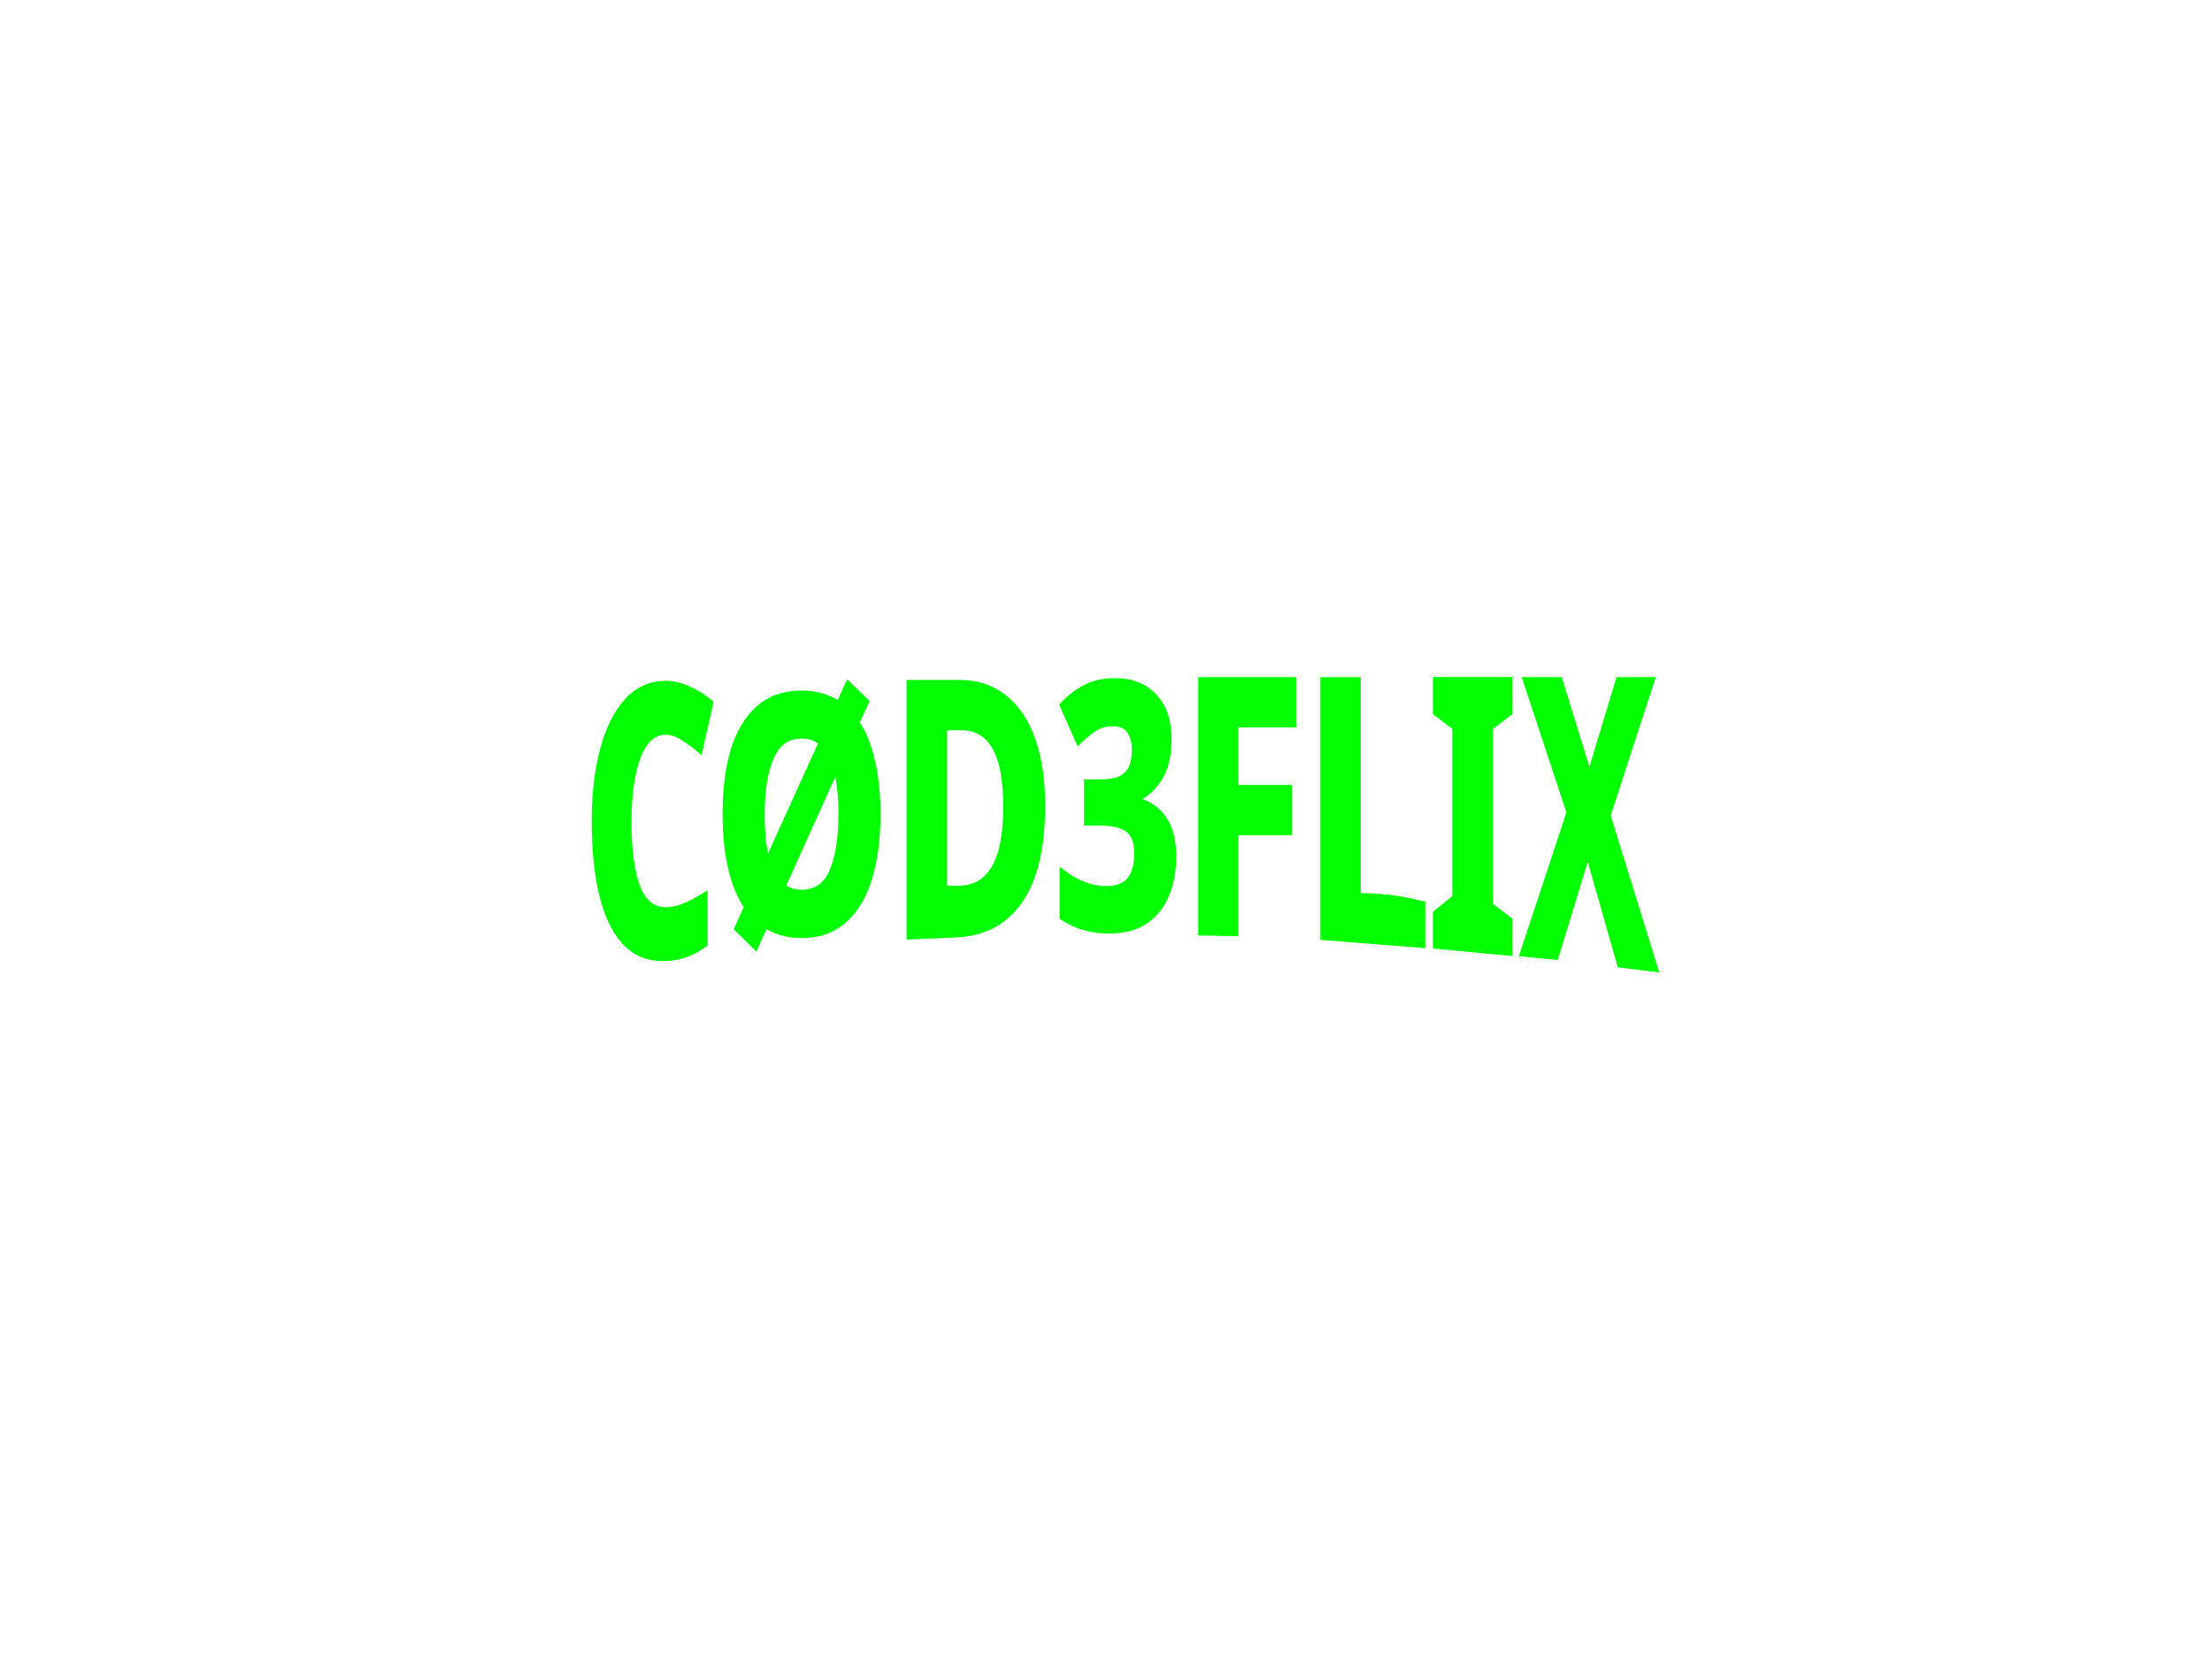 <?xml version="1.0" encoding="UTF-8" standalone="no"?>
<!-- Created with Inkscape (http://www.inkscape.org/) -->

<svg
   width="1024"
   height="768"
   viewBox="0 0 1024 768"
   version="1.1"
   id="svg5"
   inkscape:version="1.1.2 (0a00cf5339, 2022-02-04, custom)"
   sodipodi:docname="logo_codeflix.svg"
   xmlns:inkscape="http://www.inkscape.org/namespaces/inkscape"
   xmlns:sodipodi="http://sodipodi.sourceforge.net/DTD/sodipodi-0.dtd"
   xmlns="http://www.w3.org/2000/svg"
   xmlns:svg="http://www.w3.org/2000/svg">
  <sodipodi:namedview
     id="namedview7"
     pagecolor="#505050"
     bordercolor="#eeeeee"
     borderopacity="1"
     inkscape:pageshadow="0"
     inkscape:pageopacity="0"
     inkscape:pagecheckerboard="0"
     inkscape:document-units="px"
     showgrid="false"
     showguides="true"
     inkscape:guide-bbox="true"
     inkscape:zoom="0.46809896"
     inkscape:cx="358.89847"
     inkscape:cy="341.80807"
     inkscape:window-width="1680"
     inkscape:window-height="987"
     inkscape:window-x="-8"
     inkscape:window-y="-8"
     inkscape:window-maximized="1"
     inkscape:current-layer="layer1" />
  <defs
     id="defs2">
    <rect
       x="270.242"
       y="482.804"
       width="505.235"
       height="164.495"
       id="rect4196" />
  </defs>
  <g
     inkscape:label="Camada 1"
     inkscape:groupmode="layer"
     id="layer1">
    <g
       id="g22999"
       transform="translate(0,-180)"
       inkscape:export-filename="C:\Users\sandr\Desktop\Take Blip\Projeto NETFLIX\codeflix\logo_codeflix.png"
       inkscape:export-xdpi="286.32147"
       inkscape:export-ydpi="286.32147">
      <path
         d="m 308.178,518.524 q -8.48,0 -12.964,11.2 -4.484,11.2 -4.484,30.672 0,19.644 4.094,30.499 4.192,10.683 13.354,10.683 4.192,0 8.481,-1.723 4.289,-1.723 9.26,-4.825 v 21.884 q -4.581,3.274 -9.065,4.825 -4.484,1.551 -10.04,1.551 -10.82,0 -17.741,-7.754 -6.921,-7.926 -10.235,-22.056 -3.314,-14.302 -3.314,-33.256 0,-18.61 3.802,-32.912 3.802,-14.302 11.015,-22.401 7.311,-8.099 17.838,-8.099 5.166,0 10.333,2.412 5.264,2.24 10.04,6.203 l -4.776,21.194 q -3.899,-3.274 -7.896,-5.686 -3.899,-2.412 -7.701,-2.412 z"
         style="font-weight:bold;font-size:40px;line-height:1.25;-inkscape-font-specification:'sans-serif, Bold';letter-spacing:0px;white-space:pre;fill:#00ff00;stroke:#00ff00;stroke-width:3.24"
         id="path17490" />
      <path
         d="m 406.048,556.882 q 0,16.836 -3.808,29.426 -3.705,12.438 -11.527,19.415 -7.719,6.977 -19.658,6.977 -9.777,0 -16.879,-4.854 l -4.528,10.011 -8.131,-8.039 4.528,-10.011 q -5.043,-7.432 -7.513,-18.353 -2.47,-10.921 -2.47,-24.724 0,-16.836 3.705,-29.274 3.808,-12.438 11.527,-19.263 7.822,-6.977 19.863,-6.977 5.043,0 9.366,1.365 4.323,1.213 7.925,3.792 l 4.22,-9.252 8.028,7.736 -4.426,9.708 q 4.94,7.281 7.307,18.202 2.47,10.769 2.47,24.117 z m -53.621,0 q 0,6.826 0.618,12.589 0.72,5.764 2.161,10.163 l 25.421,-55.97 q -4.014,-3.337 -9.469,-3.337 -9.88,0 -14.306,9.859 -4.426,9.708 -4.426,26.696 z m 37.257,0 q 0,-13.5 -2.573,-21.994 l -25.112,55.667 q 1.853,1.365 4.117,2.124 2.264,0.758 4.94,0.758 9.983,0 14.306,-9.708 4.323,-9.859 4.323,-26.847 z"
         style="font-weight:bold;font-size:40px;line-height:1.25;-inkscape-font-specification:'sans-serif, Bold';letter-spacing:0px;white-space:pre;fill:#00ff00;stroke:#00ff00;stroke-width:3.124"
         id="path17492" />
      <path
         d="m 482.209,552.995 c 0,19.521 -3.534,34.243 -10.601,44.166 -7.067,9.815 -16.453,14.635 -29.066,15.189 l -21.262,0.934 V 496.372 h 23.054 c 7.685,0 14.34,2.157 19.966,6.471 5.695,4.314 10.086,10.677 13.174,19.09 3.156,8.413 4.734,18.766 4.734,31.062 z m -16.158,0.647 c 0,-12.727 -1.784,-22.11 -5.352,-28.15 -3.568,-6.04 -8.748,-9.06 -15.541,-9.06 h -8.336 v 75.227 h 6.69 c 15.026,0 22.539,-12.673 22.539,-38.018 z"
         style="font-weight:bold;font-size:40px;line-height:1.25;-inkscape-font-specification:'sans-serif, Bold';letter-spacing:0px;white-space:pre;fill:#00ff00;stroke:#00ff00;stroke-width:3.226"
         id="path17494"
         sodipodi:nodetypes="scsccsccssssccss" />
      <path
         d="m 540.77,522.163 q 0,11.602 -4.631,18.501 -4.528,6.899 -11.218,9.407 v 0.47 q 8.748,1.725 13.38,8.31 4.631,6.585 4.631,17.56 0,9.721 -3.191,17.56 -3.088,7.683 -9.674,12.229 -6.484,4.39 -16.776,4.39 -11.939,0 -21.201,-6.115 v -20.069 q 4.734,3.606 9.88,5.488 5.146,1.881 9.674,1.881 8.336,0 11.63,-4.39 3.396,-4.39 3.396,-12.386 0,-4.547 -1.544,-7.839 -1.544,-3.293 -5.455,-4.86 -3.808,-1.725 -10.704,-1.725 h -5.558 v -18.187 h 5.661 q 6.793,0 10.292,-1.881 3.602,-2.038 4.837,-5.331 1.338,-3.449 1.338,-7.839 0,-5.958 -2.47,-9.25 -2.367,-3.449 -8.028,-3.449 -5.249,0 -9.16,2.822 -3.911,2.822 -6.484,5.331 l -7.204,-16.306 q 4.323,-4.704 10.086,-7.839 5.866,-3.136 13.894,-3.136 11.321,0 17.908,7.055 6.69,6.899 6.69,19.598 z"
         style="font-weight:bold;font-size:40px;line-height:1.25;-inkscape-font-specification:'sans-serif, Bold';letter-spacing:0px;white-space:pre;fill:#00ff00;stroke:#00ff00;stroke-width:3.176"
         id="path17496" />
      <path
         d="m 571.646,611.739 -15.335,-0.283 V 495.078 h 42.094 v 20.088 h -26.759 v 29.809 h 24.906 v 20.088 h -24.906 z"
         style="font-weight:bold;font-size:40px;line-height:1.25;-inkscape-font-specification:'sans-serif, Bold';letter-spacing:0px;white-space:pre;fill:#00ff00;stroke:#00ff00;stroke-width:3.228"
         id="path17498"
         sodipodi:nodetypes="ccccccccccc" />
      <path
         d="M 612.813,613.632 V 495.078 h 15.541 v 99.824 c 0,0 10.909,0.39 16.313,1.093 4.557,0.593 13.534,2.628 13.534,2.628 v 18.597 z"
         style="font-weight:bold;font-size:40px;line-height:1.25;-inkscape-font-specification:'sans-serif, Bold';letter-spacing:0px;white-space:pre;fill:#00ff00;stroke:#00ff00;stroke-width:3.176"
         id="path17500"
         sodipodi:nodetypes="ccccaccc" />
      <path
         d="m 698.442,620.772 -33.449,-3.186 v -14.708 l 8.954,-7.242 v -79.01 l -8.954,-6.841 v -14.708 h 33.449 v 14.708 l -8.954,6.841 v 82.598 l 8.954,6.841 z"
         style="font-weight:bold;font-size:40px;line-height:1.25;-inkscape-font-specification:'sans-serif, Bold';letter-spacing:0px;white-space:pre;fill:#00ff00;stroke:#00ff00;stroke-width:3.317"
         id="path17502"
         sodipodi:nodetypes="ccccccccccccc" />
      <path
         d="m 765.878,628.317 -15.724,-1.983 -15.088,-52.942 -15.088,49.355 -14.725,-1.466 21.542,-65.186 -20.178,-61.069 h 15.179 l 13.998,45.361 13.725,-45.361 h 14.816 l -20.36,62.481 z"
         style="font-weight:bold;font-size:40px;line-height:1.25;-inkscape-font-specification:'sans-serif, Bold';letter-spacing:0px;white-space:pre;fill:#00ff00;stroke:#00ff00;stroke-width:3.166"
         id="path17504"
         sodipodi:nodetypes="ccccccccccccc" />
    </g>
  </g>
</svg>
